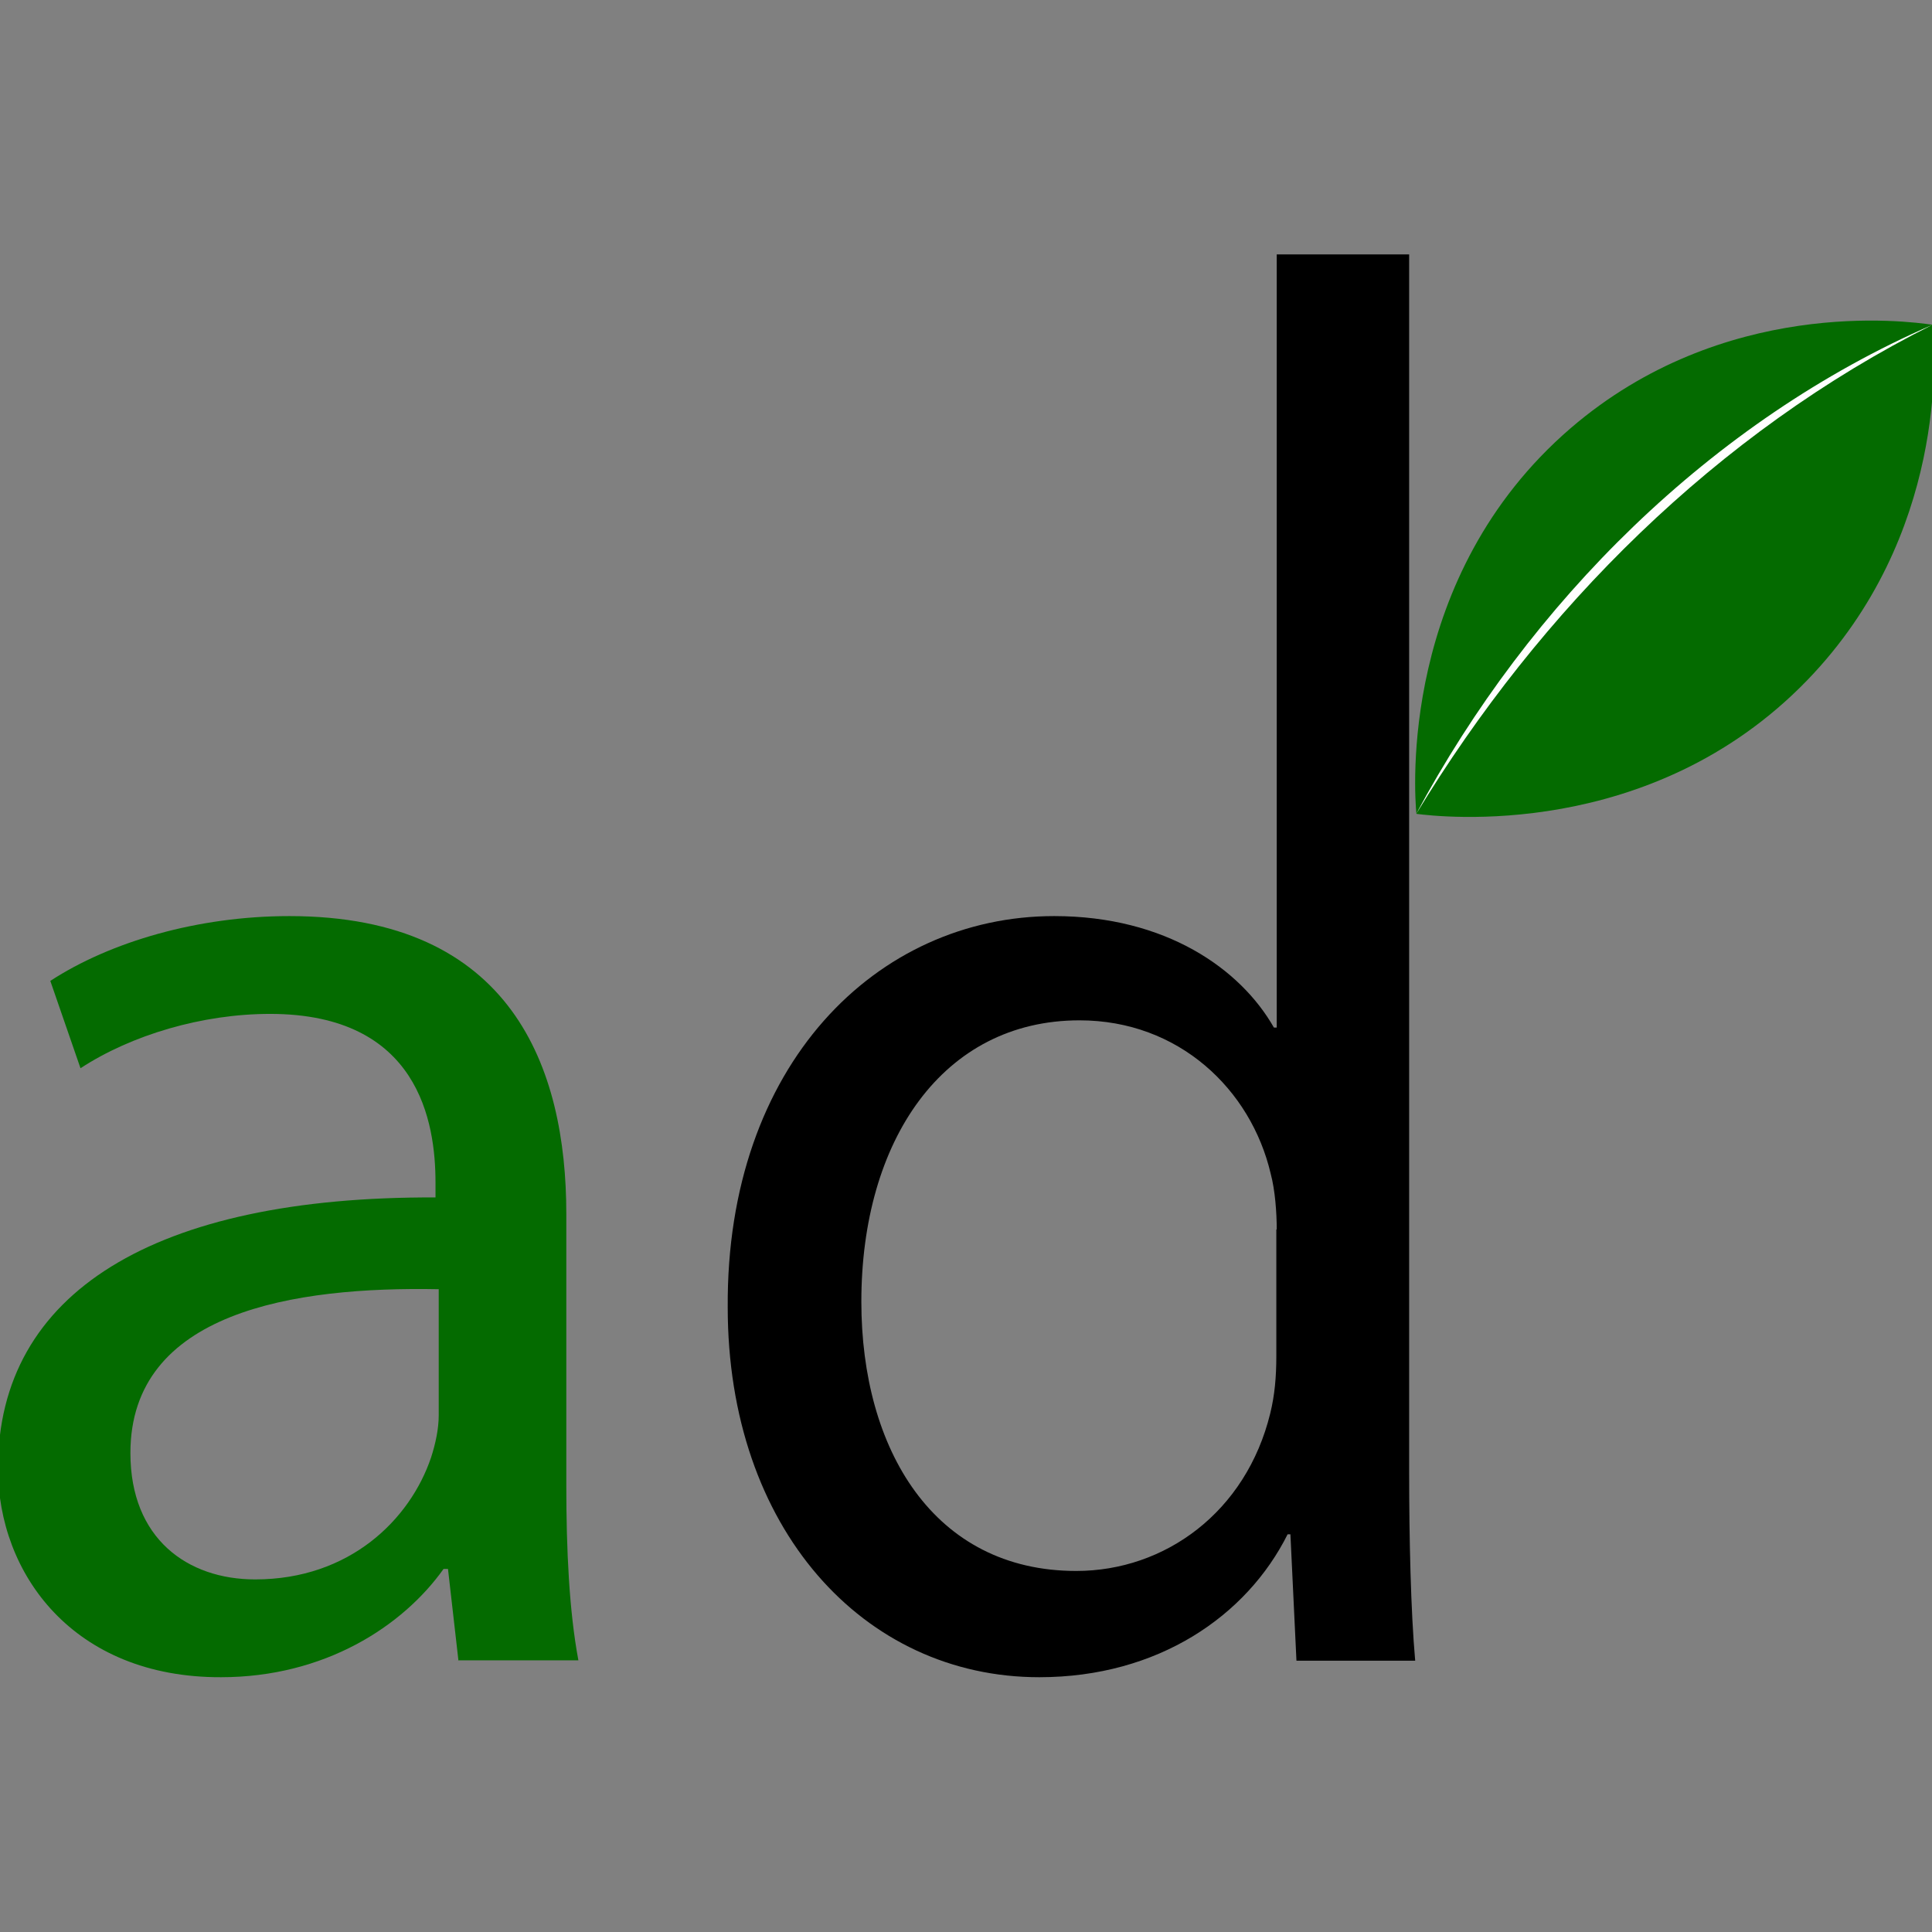 <?xml version="1.0" encoding="UTF-8"?>
<svg id="Calque_1" xmlns="http://www.w3.org/2000/svg" version="1.1" viewBox="0 0 48 48">
  <rect x="0" y="0" width="48" height="48" fill="#808080" stroke="none"/>
  <!-- Generator: Adobe Illustrator 29.8.2, SVG Export Plug-In . SVG Version: 2.1.1 Build 3)  -->
  <defs>
    <style>
      .st0 {
        fill: #046b00;
      }

      .st1 {
        fill: #fff;
      }
    </style>
  </defs>
  <path class="st0" d="M48.02,8.07c.06.69.36,5.23-3.12,8.83-3.89,4.02-9.16,3.39-9.71,3.32-.05-.53-.44-5.9,3.83-9.58,3.79-3.26,8.33-2.67,9-2.57Z"/>
  <path class="st1" d="M35.18,20.23c2.82-5.26,7.33-9.77,12.83-12.16-5.35,2.68-9.74,7.06-12.83,12.16h0Z"/>
  <path d="M35.01,6.32v30.27c0,1.61.04,3.44.15,4.67h-2.95l-.15-3.14h-.07c-1.01,2.02-3.21,3.55-6.17,3.55-4.37,0-7.74-3.7-7.74-9.19-.04-6.02,3.7-9.72,8.11-9.72,2.77,0,4.63,1.31,5.46,2.77h.07V6.32h3.29ZM31.72,30.54c0-.41-.04-.97-.15-1.38-.49-2.09-2.28-3.81-4.75-3.81-3.4,0-5.42,2.99-5.42,6.99,0,3.66,1.79,6.69,5.34,6.69,2.2,0,4.22-1.46,4.82-3.92.11-.45.15-.9.15-1.42v-3.14Z"/>
  <path class="st0" d="M11.39,41.26l-.26-2.28h-.11c-1.01,1.42-2.95,2.69-5.53,2.69C1.82,41.68-.05,39.1-.05,36.48c0-4.37,3.89-6.76,10.87-6.73v-.37c0-1.49-.41-4.19-4.11-4.19-1.68,0-3.44.52-4.71,1.35l-.75-2.17c1.49-.97,3.66-1.61,5.94-1.61,5.53,0,6.88,3.77,6.88,7.4v6.76c0,1.57.07,3.1.3,4.33h-2.99ZM10.9,32.03c-3.59-.07-7.66.56-7.66,4.07,0,2.13,1.42,3.14,3.1,3.14,2.35,0,3.85-1.49,4.37-3.03.11-.34.19-.71.19-1.05v-3.14Z"/>
</svg>